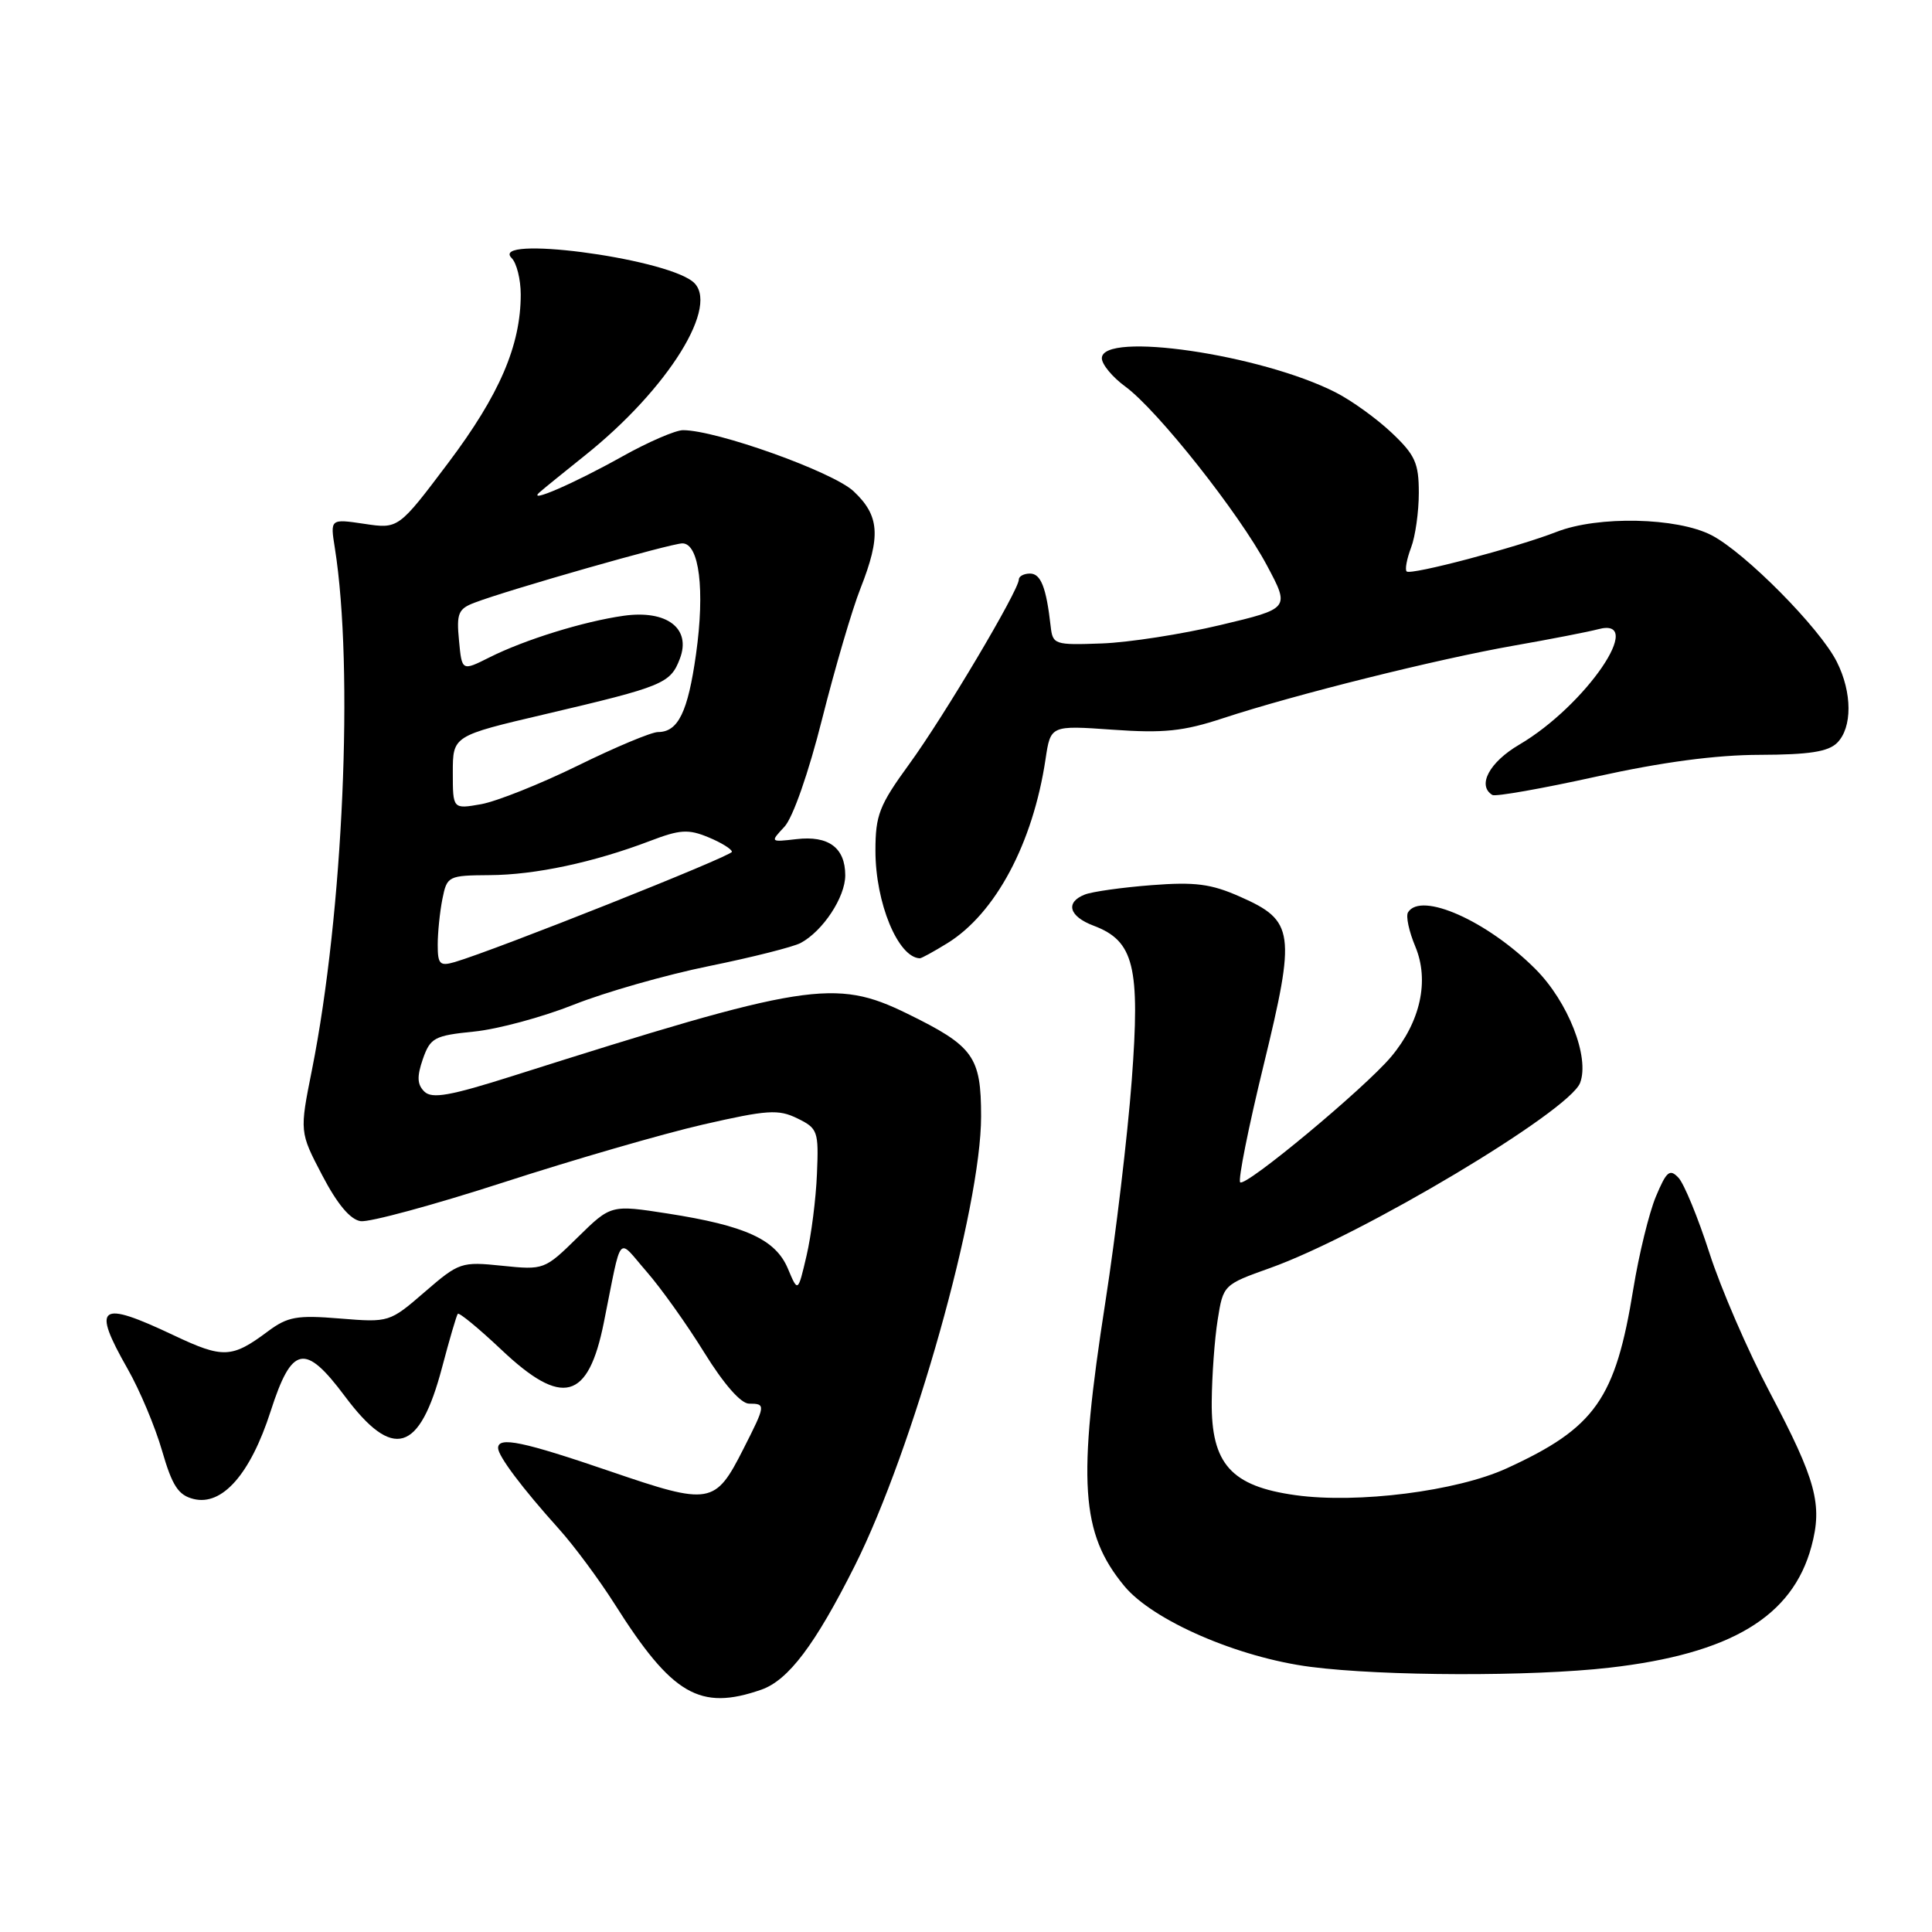 <?xml version="1.0" encoding="UTF-8" standalone="no"?>
<!DOCTYPE svg PUBLIC "-//W3C//DTD SVG 1.1//EN" "http://www.w3.org/Graphics/SVG/1.1/DTD/svg11.dtd" >
<svg xmlns="http://www.w3.org/2000/svg" xmlns:xlink="http://www.w3.org/1999/xlink" version="1.1" viewBox="0 0 256 256">
 <g >
 <path fill="currentColor"
d=" M 100.88 223.89 C 104.46 222.64 108.00 217.95 113.25 207.50 C 120.98 192.11 130.00 160.04 130.00 147.94 C 130.00 139.98 129.02 138.62 120.17 134.29 C 110.64 129.63 106.77 130.25 68.00 142.55 C 59.62 145.21 57.24 145.63 56.23 144.64 C 55.27 143.70 55.23 142.65 56.03 140.33 C 57.02 137.51 57.55 137.22 62.80 136.69 C 65.94 136.38 71.89 134.77 76.04 133.12 C 80.19 131.47 88.25 129.17 93.96 128.01 C 99.66 126.85 105.12 125.47 106.09 124.95 C 109.04 123.37 112.00 118.88 112.00 115.99 C 112.00 112.33 109.79 110.69 105.53 111.19 C 102.04 111.59 102.04 111.59 103.94 109.55 C 105.06 108.36 107.15 102.37 108.94 95.25 C 110.64 88.51 112.92 80.73 114.02 77.96 C 116.75 71.03 116.55 68.32 113.09 65.08 C 110.33 62.51 94.94 57.00 90.50 57.00 C 89.51 57.00 85.90 58.56 82.48 60.47 C 76.07 64.06 69.74 66.80 71.50 65.23 C 72.05 64.74 74.72 62.58 77.42 60.42 C 88.59 51.53 95.58 40.24 91.75 37.28 C 87.63 34.10 64.76 31.16 67.80 34.20 C 68.46 34.86 69.00 37.03 69.00 39.02 C 69.00 45.77 66.19 52.30 59.42 61.30 C 52.80 70.09 52.80 70.09 48.27 69.41 C 43.75 68.74 43.75 68.74 44.37 72.62 C 46.90 88.58 45.48 120.96 41.34 141.74 C 39.69 149.99 39.69 149.99 42.70 155.74 C 44.69 159.55 46.41 161.61 47.79 161.81 C 48.94 161.98 57.45 159.67 66.69 156.68 C 75.94 153.68 87.84 150.23 93.15 149.01 C 101.68 147.06 103.14 146.96 105.65 148.19 C 108.36 149.51 108.49 149.88 108.25 155.54 C 108.12 158.82 107.50 163.70 106.87 166.39 C 105.73 171.27 105.73 171.27 104.40 168.10 C 102.77 164.23 98.80 162.41 88.48 160.80 C 80.95 159.63 80.95 159.63 76.54 163.96 C 72.17 168.25 72.07 168.29 66.54 167.72 C 61.12 167.16 60.83 167.26 56.28 171.19 C 51.62 175.22 51.56 175.24 45.05 174.71 C 39.34 174.24 38.12 174.46 35.50 176.41 C 30.72 179.98 29.56 180.03 23.01 176.93 C 13.10 172.24 12.12 172.96 16.91 181.38 C 18.52 184.20 20.57 189.09 21.48 192.25 C 22.82 196.88 23.63 198.12 25.64 198.62 C 29.44 199.58 33.18 195.33 35.86 187.00 C 38.67 178.27 40.40 177.92 45.69 185.00 C 52.08 193.55 55.59 192.51 58.58 181.18 C 59.55 177.51 60.48 174.32 60.66 174.09 C 60.83 173.87 63.43 176.01 66.43 178.84 C 74.50 186.48 77.94 185.57 80.01 175.25 C 82.47 163.06 81.72 163.96 85.68 168.50 C 87.60 170.70 91.04 175.53 93.33 179.24 C 95.90 183.39 98.17 185.99 99.25 185.99 C 101.49 186.00 101.48 186.13 98.50 192.00 C 94.76 199.38 94.11 199.49 80.92 194.98 C 69.31 191.01 66.00 190.31 66.00 191.87 C 66.00 192.93 69.19 197.18 74.04 202.57 C 76.06 204.81 79.39 209.31 81.46 212.57 C 89.06 224.59 92.73 226.73 100.88 223.89 Z  M 213.24 220.98 C 229.32 219.14 237.51 214.23 240.02 204.93 C 241.52 199.36 240.66 196.16 234.51 184.50 C 231.60 179.00 228.00 170.68 226.50 166.00 C 224.99 161.32 223.15 156.85 222.41 156.06 C 221.25 154.83 220.82 155.19 219.41 158.56 C 218.51 160.72 217.17 166.20 216.43 170.74 C 214.06 185.39 211.39 189.19 199.63 194.57 C 193.03 197.59 179.89 199.26 171.68 198.12 C 163.14 196.94 160.48 193.98 160.56 185.72 C 160.59 182.30 160.94 177.42 161.35 174.87 C 162.08 170.26 162.12 170.22 168.29 168.02 C 180.43 163.69 207.91 147.27 209.37 143.49 C 210.67 140.09 207.78 132.72 203.43 128.38 C 197.06 122.01 188.28 118.11 186.57 120.89 C 186.26 121.39 186.70 123.43 187.54 125.43 C 189.42 129.95 188.22 135.40 184.32 140.04 C 180.79 144.23 165.01 157.35 164.33 156.66 C 164.03 156.36 165.42 149.40 167.42 141.20 C 171.73 123.50 171.52 122.00 164.32 118.82 C 160.47 117.11 158.35 116.84 152.56 117.29 C 148.68 117.59 144.71 118.15 143.75 118.53 C 141.12 119.56 141.64 121.43 144.91 122.66 C 150.27 124.68 151.10 128.06 149.96 143.17 C 149.41 150.50 147.84 163.68 146.48 172.44 C 142.75 196.40 143.20 203.16 148.97 210.15 C 152.75 214.73 164.05 219.63 173.67 220.87 C 183.31 222.11 202.93 222.16 213.24 220.98 Z  M 125.53 124.98 C 131.91 121.04 136.87 111.74 138.54 100.59 C 139.21 96.11 139.21 96.11 147.44 96.69 C 154.21 97.17 156.81 96.90 162.08 95.16 C 171.53 92.05 190.41 87.34 200.59 85.55 C 205.49 84.69 210.51 83.71 211.75 83.38 C 218.23 81.62 210.12 93.50 201.31 98.67 C 197.35 100.99 195.69 104.09 197.75 105.34 C 198.16 105.58 204.35 104.49 211.50 102.91 C 220.22 100.98 227.36 100.03 233.18 100.02 C 239.72 100.00 242.24 99.61 243.43 98.43 C 245.45 96.41 245.44 91.77 243.39 87.70 C 241.16 83.24 231.25 73.23 226.79 70.92 C 222.23 68.56 211.75 68.33 206.27 70.47 C 200.93 72.55 186.92 76.25 186.39 75.72 C 186.14 75.48 186.41 74.06 186.97 72.57 C 187.54 71.09 188.00 67.81 188.00 65.30 C 188.00 61.35 187.51 60.28 184.39 57.33 C 182.41 55.46 179.08 53.06 176.99 52.00 C 167.11 46.96 146.00 43.87 146.00 47.47 C 146.00 48.28 147.40 49.97 149.11 51.22 C 153.38 54.35 164.19 68.00 167.88 74.93 C 170.92 80.63 170.92 80.63 161.71 82.82 C 156.64 84.03 149.57 85.13 146.00 85.26 C 139.73 85.49 139.49 85.41 139.22 83.00 C 138.64 77.85 137.92 76.00 136.48 76.00 C 135.67 76.00 135.00 76.36 135.00 76.79 C 135.00 78.22 125.09 94.91 120.49 101.23 C 116.50 106.71 116.00 108.00 116.00 112.73 C 116.00 119.63 118.99 126.87 121.88 126.98 C 122.09 126.99 123.73 126.09 125.53 124.98 Z  M 58.00 125.19 C 58.00 123.57 58.28 120.84 58.62 119.12 C 59.23 116.08 59.39 116.00 64.88 115.96 C 70.92 115.93 78.71 114.26 86.13 111.43 C 90.10 109.91 91.21 109.84 93.88 110.95 C 95.60 111.66 96.99 112.53 96.98 112.87 C 96.97 113.44 65.63 125.90 60.25 127.48 C 58.28 128.05 58.00 127.77 58.00 125.19 Z  M 60.00 102.36 C 60.00 97.50 60.00 97.50 72.25 94.63 C 87.91 90.95 88.83 90.58 90.09 87.27 C 91.61 83.27 88.37 80.79 82.65 81.59 C 77.34 82.34 69.52 84.76 64.85 87.11 C 61.20 88.94 61.20 88.94 60.82 84.86 C 60.47 81.28 60.73 80.67 62.88 79.86 C 67.41 78.13 88.91 72.00 90.42 72.00 C 92.66 72.00 93.42 78.19 92.23 86.66 C 91.15 94.35 89.86 97.00 87.19 97.00 C 86.32 97.00 81.54 99.00 76.56 101.45 C 71.58 103.89 65.81 106.19 63.75 106.56 C 60.00 107.22 60.00 107.22 60.00 102.36 Z "/>
</g>
</svg>